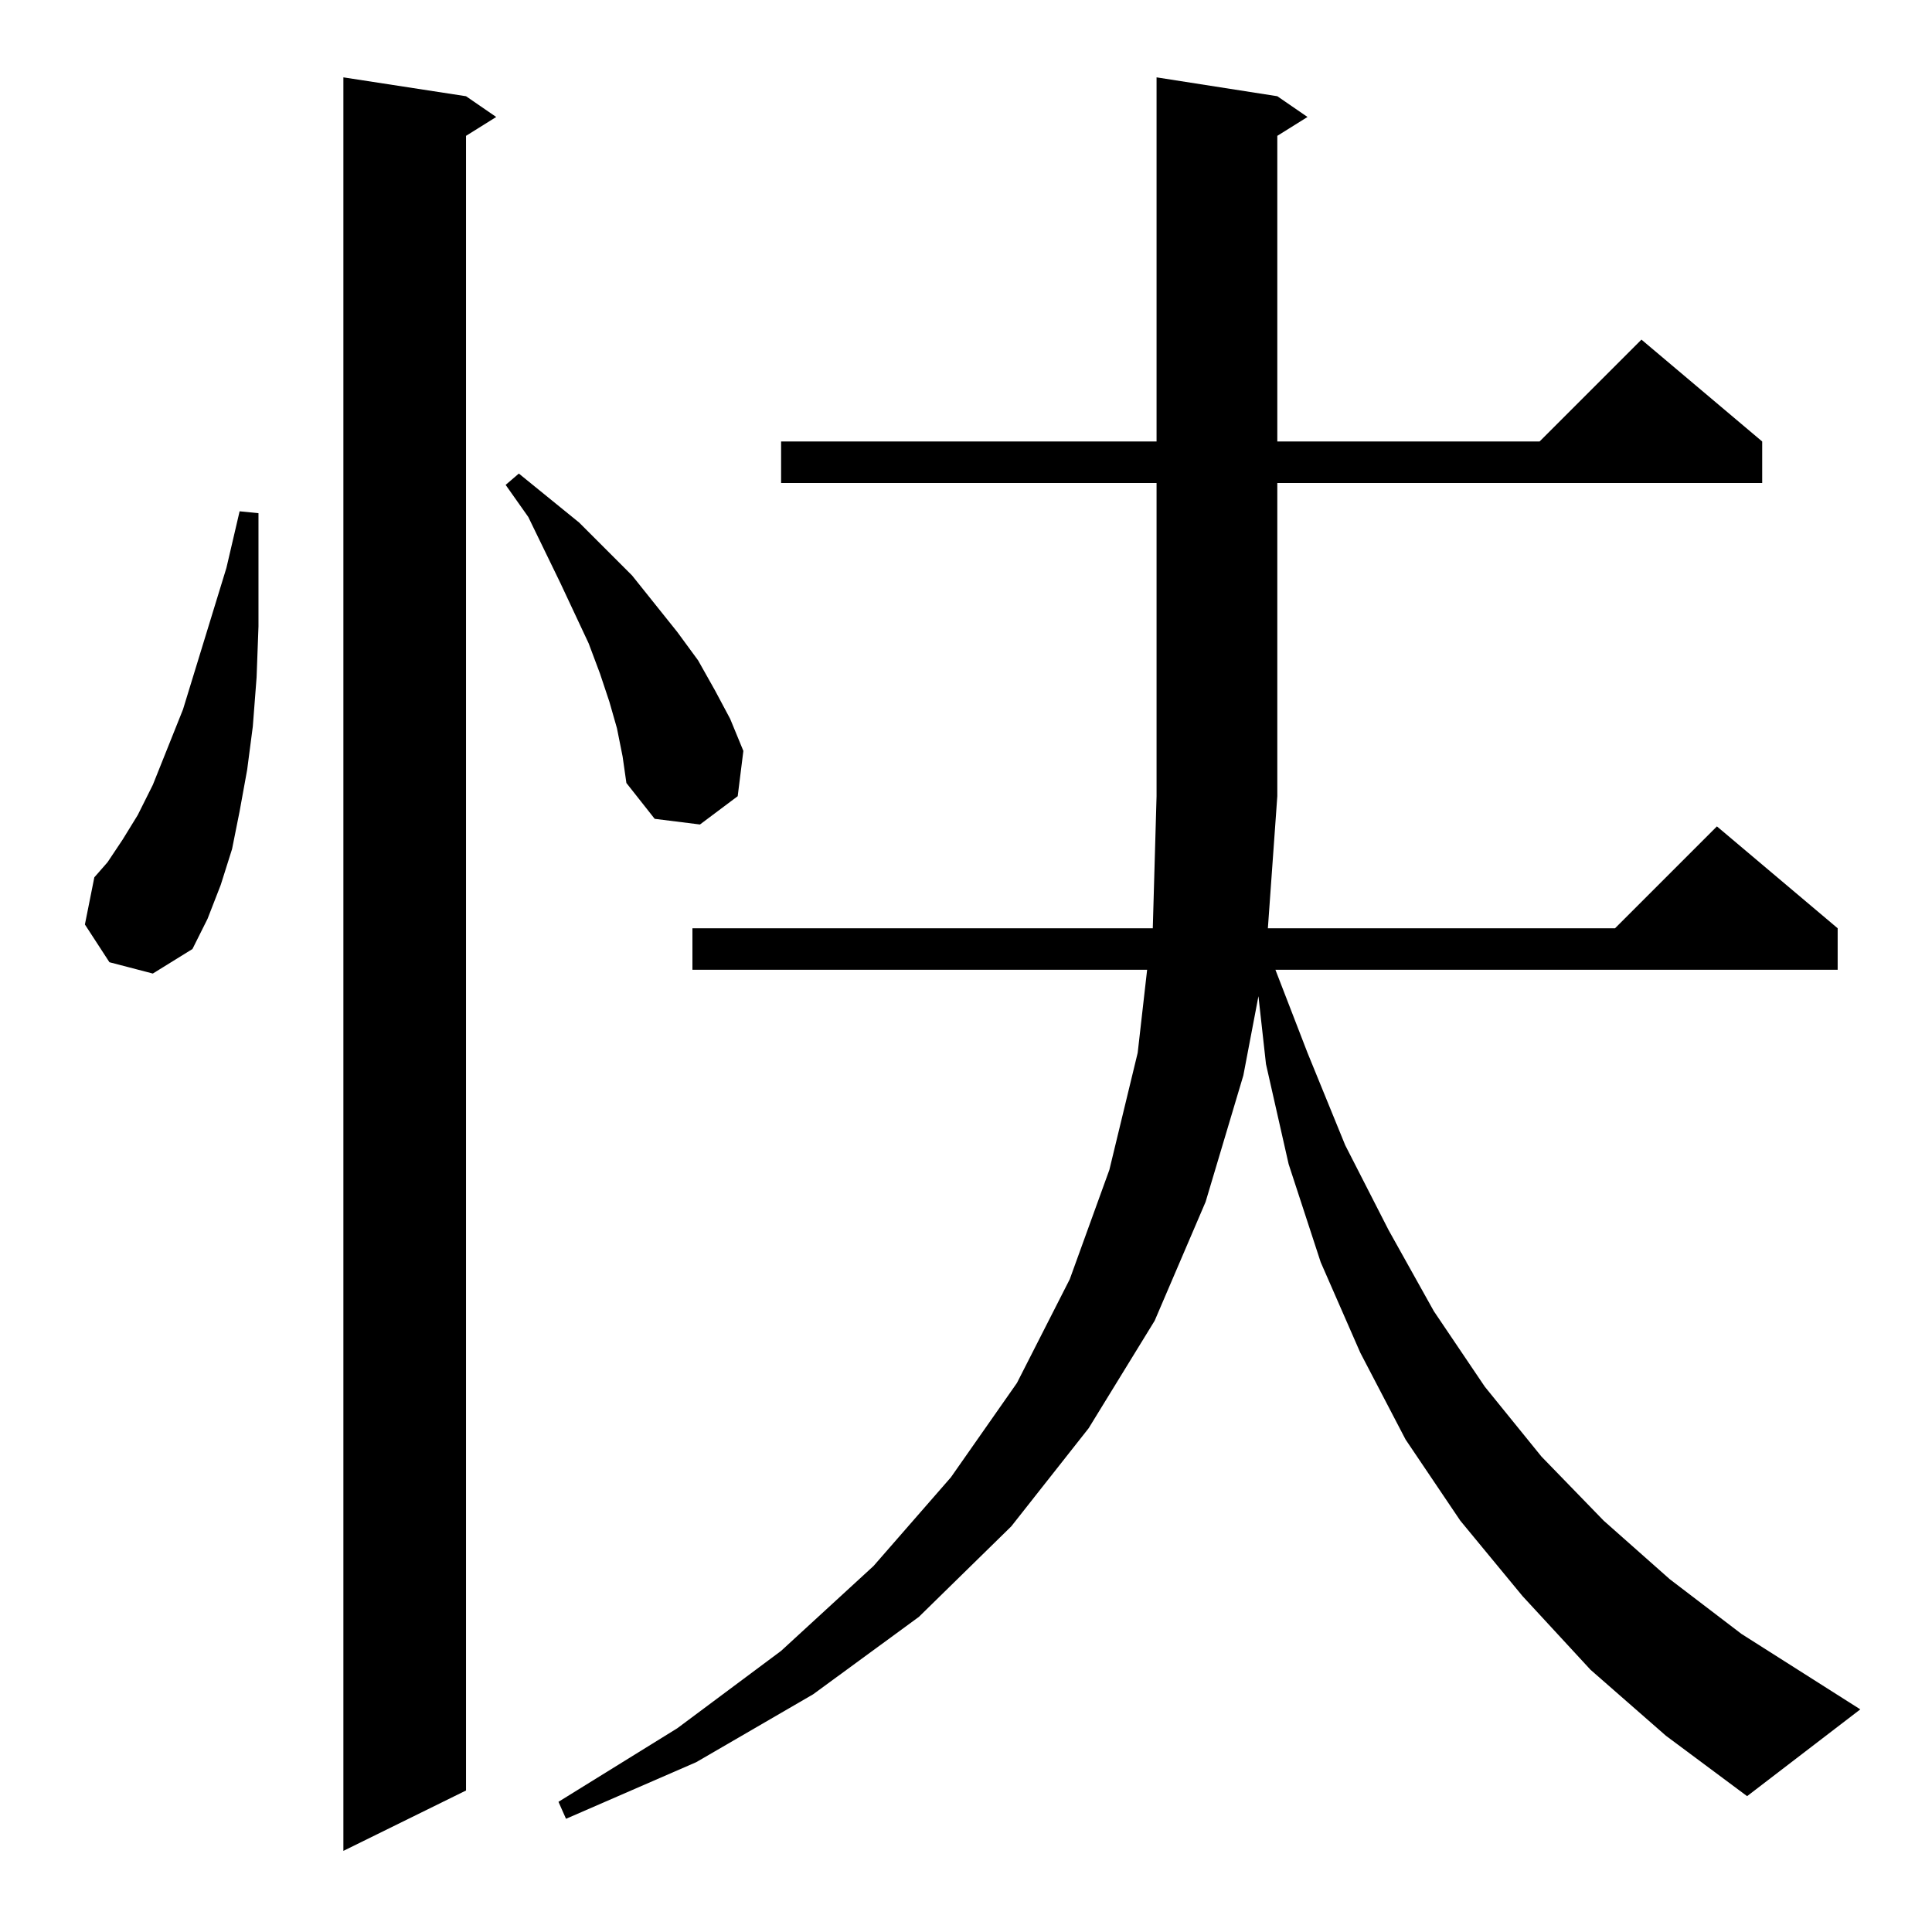 <?xml version="1.0" standalone="no"?>
<!DOCTYPE svg PUBLIC "-//W3C//DTD SVG 1.1//EN" "http://www.w3.org/Graphics/SVG/1.1/DTD/svg11.dtd" >
<svg xmlns="http://www.w3.org/2000/svg" xmlns:xlink="http://www.w3.org/1999/xlink" version="1.1" viewBox="0 -144 1024 1024">
  <g transform="matrix(1 0 0 -1 0 880)">
   <path fill="currentColor"
d="M247 973l16 -11l-16 -10v-877l-65 -32v940zM843 139l-36 39l-33 40l-29 43l-24 46l-21 48l-17 52l-12 53l-4 36l-8 -42l-20 -67l-27 -63l-35 -57l-41 -52l-49 -48l-56 -41l-62 -36l-69 -30l-4 9l63 39l55 41l49 45l41 47l35 50l28 55l21 58l15 62l5 44h-241v22h244l2 70
v166h-199v22h199v193l64 -10l16 -11l-16 -10v-162h139l54 54l64 -54v-22h-257v-166l-5 -70h184l54 54l64 -54v-22h-298l17 -44l20 -49l23 -45l24 -43l27 -40l30 -37l33 -34l35 -31l38 -29l63 -40l-60 -46l-43 32zM58 514l-13 20l5 25l7 8l8 12l8 13l8 16l16 40l23 75l7 30
l10 -1v-31v-29l-1 -27l-2 -26l-3 -23l-4 -22l-4 -20l-6 -19l-7 -18l-8 -16l-21 -13zM327 638l-4 14l-5 15l-6 16l-15 32l-17 35l-12 17l7 6l32 -26l28 -28l24 -30l11 -15l9 -16l8 -15l7 -17l-3 -24l-20 -15l-24 3l-15 19l-2 14z" />
  </g>

</svg>
